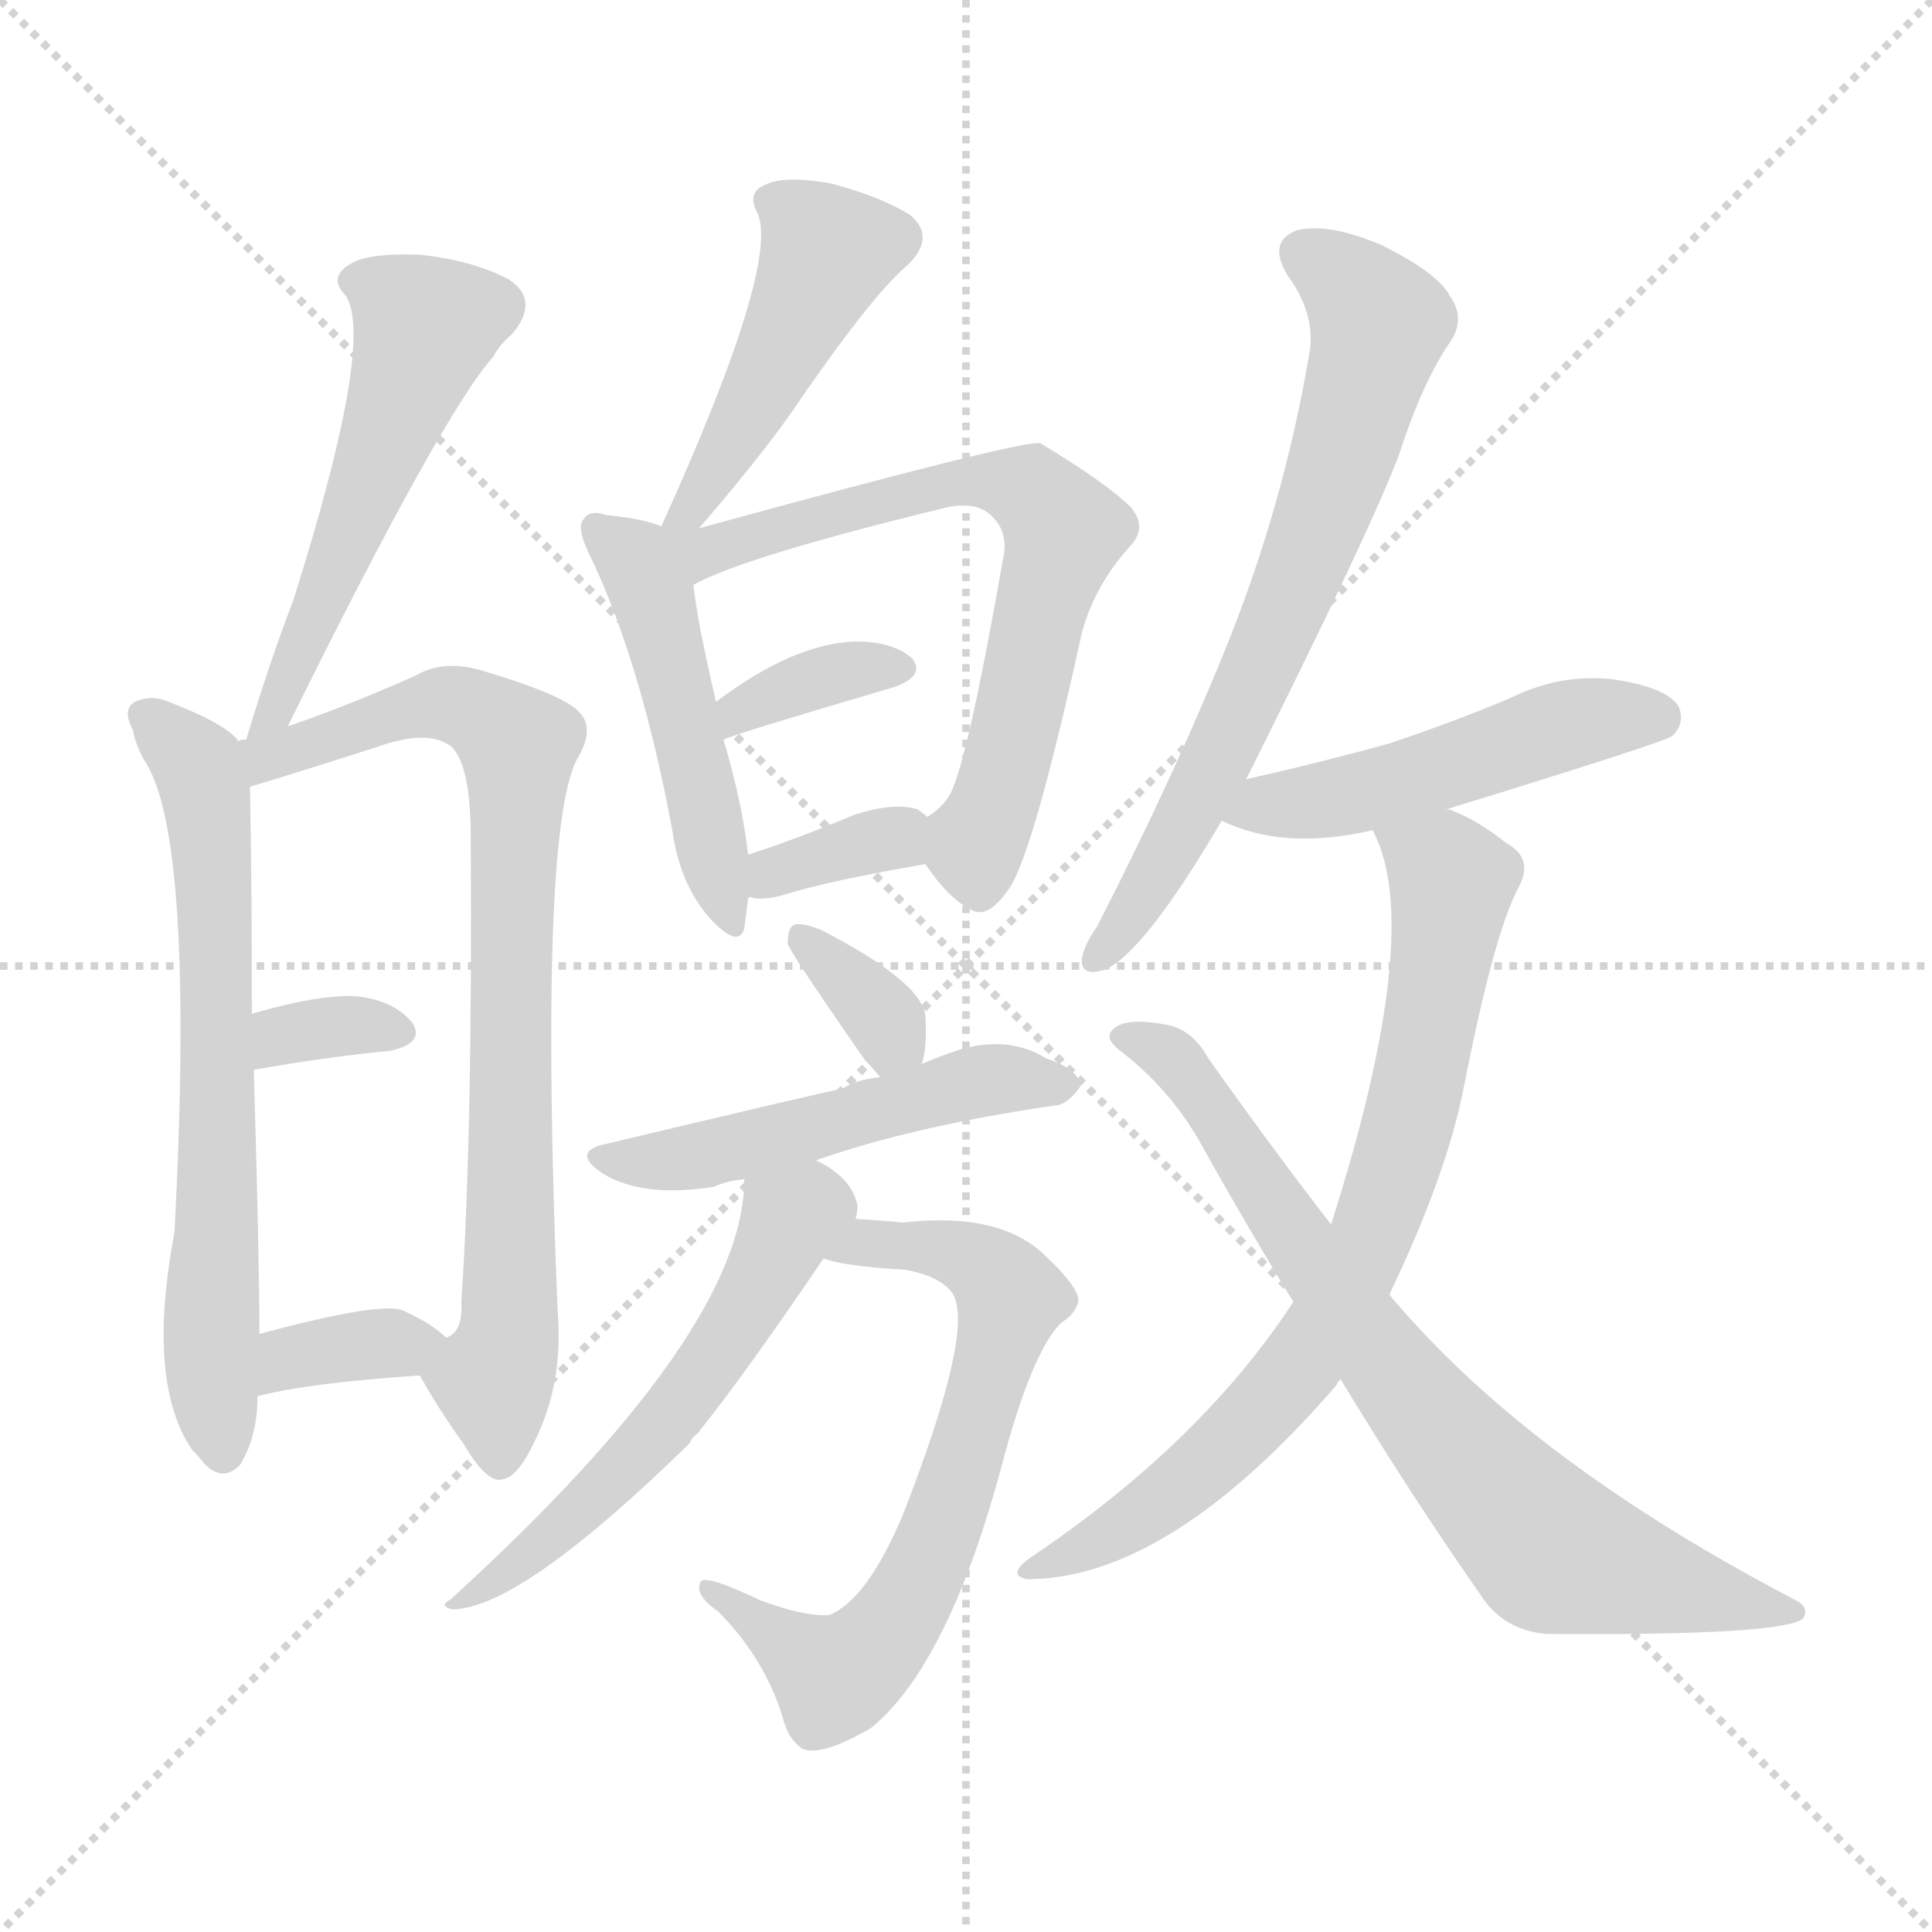 <svg version="1.1" viewBox="0 0 1024 1024" xmlns="http://www.w3.org/2000/svg">
  <g stroke="lightgray" stroke-dasharray="1,1" stroke-width="1" transform="scale(4, 4)">
    <line x1="0" y1="0" x2="256" y2="256"></line>
    <line x1="256" y1="0" x2="0" y2="256"></line>
    <line x1="128" y1="0" x2="128" y2="256"></line>
    <line x1="0" y1="128" x2="256" y2="128"></line>
  </g>
<g transform="scale(1, -1) translate(0, -900)">
   <style type="text/css">
    @keyframes keyframes0 {
      from {
       stroke: blue;
       stroke-dashoffset: 534;
       stroke-width: 128;
       }
       63% {
       animation-timing-function: step-end;
       stroke: blue;
       stroke-dashoffset: 0;
       stroke-width: 128;
       }
       to {
       stroke: black;
       stroke-width: 1024;
       }
       }
       #make-me-a-hanzi-animation-0 {
         animation: keyframes0 0.685s both;
         animation-delay: 0s;
         animation-timing-function: linear;
       }
    @keyframes keyframes1 {
      from {
       stroke: blue;
       stroke-dashoffset: 658;
       stroke-width: 128;
       }
       68% {
       animation-timing-function: step-end;
       stroke: blue;
       stroke-dashoffset: 0;
       stroke-width: 128;
       }
       to {
       stroke: black;
       stroke-width: 1024;
       }
       }
       #make-me-a-hanzi-animation-1 {
         animation: keyframes1 0.785s both;
         animation-delay: 0.685s;
         animation-timing-function: linear;
       }
    @keyframes keyframes2 {
      from {
       stroke: blue;
       stroke-dashoffset: 791;
       stroke-width: 128;
       }
       72% {
       animation-timing-function: step-end;
       stroke: blue;
       stroke-dashoffset: 0;
       stroke-width: 128;
       }
       to {
       stroke: black;
       stroke-width: 1024;
       }
       }
       #make-me-a-hanzi-animation-2 {
         animation: keyframes2 0.894s both;
         animation-delay: 1.47s;
         animation-timing-function: linear;
       }
    @keyframes keyframes3 {
      from {
       stroke: blue;
       stroke-dashoffset: 331;
       stroke-width: 128;
       }
       52% {
       animation-timing-function: step-end;
       stroke: blue;
       stroke-dashoffset: 0;
       stroke-width: 128;
       }
       to {
       stroke: black;
       stroke-width: 1024;
       }
       }
       #make-me-a-hanzi-animation-3 {
         animation: keyframes3 0.519s both;
         animation-delay: 2.364s;
         animation-timing-function: linear;
       }
    @keyframes keyframes4 {
      from {
       stroke: blue;
       stroke-dashoffset: 352;
       stroke-width: 128;
       }
       53% {
       animation-timing-function: step-end;
       stroke: blue;
       stroke-dashoffset: 0;
       stroke-width: 128;
       }
       to {
       stroke: black;
       stroke-width: 1024;
       }
       }
       #make-me-a-hanzi-animation-4 {
         animation: keyframes4 0.536s both;
         animation-delay: 2.883s;
         animation-timing-function: linear;
       }
    @keyframes keyframes5 {
      from {
       stroke: blue;
       stroke-dashoffset: 453;
       stroke-width: 128;
       }
       60% {
       animation-timing-function: step-end;
       stroke: blue;
       stroke-dashoffset: 0;
       stroke-width: 128;
       }
       to {
       stroke: black;
       stroke-width: 1024;
       }
       }
       #make-me-a-hanzi-animation-5 {
         animation: keyframes5 0.619s both;
         animation-delay: 3.42s;
         animation-timing-function: linear;
       }
    @keyframes keyframes6 {
      from {
       stroke: blue;
       stroke-dashoffset: 479;
       stroke-width: 128;
       }
       61% {
       animation-timing-function: step-end;
       stroke: blue;
       stroke-dashoffset: 0;
       stroke-width: 128;
       }
       to {
       stroke: black;
       stroke-width: 1024;
       }
       }
       #make-me-a-hanzi-animation-6 {
         animation: keyframes6 0.64s both;
         animation-delay: 4.038s;
         animation-timing-function: linear;
       }
    @keyframes keyframes7 {
      from {
       stroke: blue;
       stroke-dashoffset: 678;
       stroke-width: 128;
       }
       69% {
       animation-timing-function: step-end;
       stroke: blue;
       stroke-dashoffset: 0;
       stroke-width: 128;
       }
       to {
       stroke: black;
       stroke-width: 1024;
       }
       }
       #make-me-a-hanzi-animation-7 {
         animation: keyframes7 0.802s both;
         animation-delay: 4.678s;
         animation-timing-function: linear;
       }
    @keyframes keyframes8 {
      from {
       stroke: blue;
       stroke-dashoffset: 357;
       stroke-width: 128;
       }
       54% {
       animation-timing-function: step-end;
       stroke: blue;
       stroke-dashoffset: 0;
       stroke-width: 128;
       }
       to {
       stroke: black;
       stroke-width: 1024;
       }
       }
       #make-me-a-hanzi-animation-8 {
         animation: keyframes8 0.541s both;
         animation-delay: 5.48s;
         animation-timing-function: linear;
       }
    @keyframes keyframes9 {
      from {
       stroke: blue;
       stroke-dashoffset: 346;
       stroke-width: 128;
       }
       53% {
       animation-timing-function: step-end;
       stroke: blue;
       stroke-dashoffset: 0;
       stroke-width: 128;
       }
       to {
       stroke: black;
       stroke-width: 1024;
       }
       }
       #make-me-a-hanzi-animation-9 {
         animation: keyframes9 0.532s both;
         animation-delay: 6.02s;
         animation-timing-function: linear;
       }
    @keyframes keyframes10 {
      from {
       stroke: blue;
       stroke-dashoffset: 338;
       stroke-width: 128;
       }
       52% {
       animation-timing-function: step-end;
       stroke: blue;
       stroke-dashoffset: 0;
       stroke-width: 128;
       }
       to {
       stroke: black;
       stroke-width: 1024;
       }
       }
       #make-me-a-hanzi-animation-10 {
         animation: keyframes10 0.525s both;
         animation-delay: 6.552s;
         animation-timing-function: linear;
       }
    @keyframes keyframes11 {
      from {
       stroke: blue;
       stroke-dashoffset: 507;
       stroke-width: 128;
       }
       62% {
       animation-timing-function: step-end;
       stroke: blue;
       stroke-dashoffset: 0;
       stroke-width: 128;
       }
       to {
       stroke: black;
       stroke-width: 1024;
       }
       }
       #make-me-a-hanzi-animation-11 {
         animation: keyframes11 0.663s both;
         animation-delay: 7.077s;
         animation-timing-function: linear;
       }
    @keyframes keyframes12 {
      from {
       stroke: blue;
       stroke-dashoffset: 668;
       stroke-width: 128;
       }
       68% {
       animation-timing-function: step-end;
       stroke: blue;
       stroke-dashoffset: 0;
       stroke-width: 128;
       }
       to {
       stroke: black;
       stroke-width: 1024;
       }
       }
       #make-me-a-hanzi-animation-12 {
         animation: keyframes12 0.794s both;
         animation-delay: 7.74s;
         animation-timing-function: linear;
       }
    @keyframes keyframes13 {
      from {
       stroke: blue;
       stroke-dashoffset: 556;
       stroke-width: 128;
       }
       64% {
       animation-timing-function: step-end;
       stroke: blue;
       stroke-dashoffset: 0;
       stroke-width: 128;
       }
       to {
       stroke: black;
       stroke-width: 1024;
       }
       }
       #make-me-a-hanzi-animation-13 {
         animation: keyframes13 0.702s both;
         animation-delay: 8.533s;
         animation-timing-function: linear;
       }
    @keyframes keyframes14 {
      from {
       stroke: blue;
       stroke-dashoffset: 680;
       stroke-width: 128;
       }
       69% {
       animation-timing-function: step-end;
       stroke: blue;
       stroke-dashoffset: 0;
       stroke-width: 128;
       }
       to {
       stroke: black;
       stroke-width: 1024;
       }
       }
       #make-me-a-hanzi-animation-14 {
         animation: keyframes14 0.803s both;
         animation-delay: 9.236s;
         animation-timing-function: linear;
       }
    @keyframes keyframes15 {
      from {
       stroke: blue;
       stroke-dashoffset: 489;
       stroke-width: 128;
       }
       61% {
       animation-timing-function: step-end;
       stroke: blue;
       stroke-dashoffset: 0;
       stroke-width: 128;
       }
       to {
       stroke: black;
       stroke-width: 1024;
       }
       }
       #make-me-a-hanzi-animation-15 {
         animation: keyframes15 0.648s both;
         animation-delay: 10.039s;
         animation-timing-function: linear;
       }
    @keyframes keyframes16 {
      from {
       stroke: blue;
       stroke-dashoffset: 749;
       stroke-width: 128;
       }
       71% {
       animation-timing-function: step-end;
       stroke: blue;
       stroke-dashoffset: 0;
       stroke-width: 128;
       }
       to {
       stroke: black;
       stroke-width: 1024;
       }
       }
       #make-me-a-hanzi-animation-16 {
         animation: keyframes16 0.86s both;
         animation-delay: 10.687s;
         animation-timing-function: linear;
       }
    @keyframes keyframes17 {
      from {
       stroke: blue;
       stroke-dashoffset: 747;
       stroke-width: 128;
       }
       71% {
       animation-timing-function: step-end;
       stroke: blue;
       stroke-dashoffset: 0;
       stroke-width: 128;
       }
       to {
       stroke: black;
       stroke-width: 1024;
       }
       }
       #make-me-a-hanzi-animation-17 {
         animation: keyframes17 0.858s both;
         animation-delay: 11.547s;
         animation-timing-function: linear;
       }
</style>
<path d="M 152.5 515.0 Q 234.5 681.0 261.5 711.0 Q 264.5 717.0 271.5 723.0 Q 286.5 741.0 269.5 752.0 Q 250.5 762.0 222.5 765.0 Q 194.5 766.0 185.5 760.0 Q 173.5 753.0 183.5 743.0 Q 198.5 718.0 155.5 582.0 Q 142.5 548.0 130.5 508.0 C 121.5 479.0 139.5 488.0 152.5 515.0 Z" fill="lightgray"></path> 
<path d="M 126.5 507.0 Q 120.5 516.0 89.5 528.0 Q 80.5 532.0 71.5 528.0 Q 64.5 524.0 70.5 513.0 Q 71.5 506.0 76.5 497.0 Q 103.5 457.0 92.5 247.0 Q 77.5 168.0 101.5 132.0 Q 104.5 129.0 108.5 124.0 Q 118.5 114.0 127.5 124.0 Q 136.5 139.0 136.5 160.0 L 137.5 193.0 Q 137.5 233.0 134.5 333.0 L 133.5 362.0 Q 133.5 431.0 132.5 483.0 L 126.5 507.0 Z" fill="lightgray"></path> 
<path d="M 222.5 171.0 Q 232.5 153.0 245.5 135.0 Q 258.5 113.0 266.5 116.0 Q 275.5 117.0 286.5 143.0 Q 298.5 171.0 295.5 206.0 Q 285.5 456.0 305.5 497.0 Q 315.5 513.0 307.5 522.0 Q 300.5 531.0 257.5 544.0 Q 235.5 551.0 220.5 542.0 Q 184.5 526.0 152.5 515.0 L 130.5 508.0 Q 126.5 508.0 126.5 507.0 C 97.5 498.0 103.5 474.0 132.5 483.0 Q 165.5 493.0 199.5 504.0 Q 227.5 514.0 239.5 504.0 Q 249.5 494.0 249.5 456.0 Q 250.5 297.0 244.5 210.0 Q 245.5 194.0 236.5 191.0 C 223.5 169.0 221.5 173.0 222.5 171.0 Z" fill="lightgray"></path> 
<path d="M 134.5 333.0 Q 174.5 340.0 206.5 343.0 Q 225.5 347.0 218.5 358.0 Q 208.5 370.0 188.5 372.0 Q 169.5 373.0 134.5 363.0 Q 133.5 363.0 133.5 362.0 C 107.5 347.0 104.5 328.0 134.5 333.0 Z" fill="lightgray"></path> 
<path d="M 136.5 160.0 Q 163.5 167.0 222.5 171.0 C 252.5 173.0 255.5 173.0 236.5 191.0 Q 229.5 198.0 214.5 205.0 Q 204.5 211.0 137.5 193.0 C 108.5 185.0 107.5 153.0 136.5 160.0 Z" fill="lightgray"></path> 
<path d="M 370.5 620.0 Q 401.5 656.0 418.5 680.0 Q 461.5 743.0 480.5 759.0 Q 496.5 774.0 482.5 786.0 Q 466.5 796.0 439.5 803.0 Q 414.5 807.0 405.5 802.0 Q 395.5 798.0 401.5 787.0 Q 413.5 760.0 350.5 621.0 C 338.5 594.0 350.5 597.0 370.5 620.0 Z" fill="lightgray"></path> 
<path d="M 350.5 621.0 Q 341.5 625.0 321.5 627.0 Q 312.5 630.0 309.5 625.0 Q 305.5 621.0 311.5 608.0 Q 339.5 551.0 356.5 459.0 Q 360.5 431.0 376.5 413.0 Q 391.5 397.0 394.5 408.0 Q 395.5 415.0 396.5 424.0 L 396.5 447.0 Q 393.5 474.0 383.5 508.0 L 379.5 528.0 Q 369.5 571.0 367.5 590.0 C 364.5 616.0 364.5 616.0 350.5 621.0 Z" fill="lightgray"></path> 
<path d="M 490.5 442.0 Q 502.5 424.0 514.5 418.0 Q 523.5 412.0 535.5 430.0 Q 548.5 451.0 573.5 565.0 Q 580.5 590.0 598.5 610.0 Q 608.5 620.0 599.5 631.0 Q 586.5 644.0 551.5 665.0 Q 545.5 668.0 370.5 620.0 C 341.5 612.0 322.5 569.0 367.5 590.0 Q 394.5 605.0 501.5 631.0 Q 514.5 634.0 522.5 629.0 Q 535.5 620.0 531.5 603.0 Q 512.5 495.0 503.5 479.0 Q 499.5 472.0 491.5 467.0 C 479.5 456.0 479.5 456.0 490.5 442.0 Z" fill="lightgray"></path> 
<path d="M 383.5 508.0 Q 389.5 511.0 474.5 536.0 Q 490.5 542.0 483.5 551.0 Q 473.5 560.0 453.5 560.0 Q 420.5 559.0 379.5 528.0 C 355.5 510.0 355.5 497.0 383.5 508.0 Z" fill="lightgray"></path> 
<path d="M 396.5 424.0 Q 397.5 425.0 399.5 424.0 Q 406.5 423.0 416.5 426.0 Q 438.5 433.0 490.5 442.0 C 516.5 446.0 514.5 448.0 491.5 467.0 Q 490.5 468.0 486.5 471.0 Q 473.5 475.0 452.5 468.0 Q 421.5 455.0 396.5 447.0 C 367.5 438.0 366.5 425.0 396.5 424.0 Z" fill="lightgray"></path> 
<path d="M 488.5 336.0 Q 491.5 345.0 490.5 361.0 Q 489.5 379.0 435.5 407.0 Q 425.5 411.0 421.5 410.0 Q 417.5 409.0 417.5 400.0 Q 417.5 397.0 458.5 338.0 Q 462.5 334.0 466.5 329.0 C 481.5 311.0 481.5 311.0 488.5 336.0 Z" fill="lightgray"></path> 
<path d="M 432.5 285.0 Q 483.5 303.0 558.5 314.0 Q 565.5 314.0 572.5 324.0 Q 572.5 333.0 554.5 339.0 Q 535.5 351.0 509.5 344.0 Q 497.5 340.0 488.5 336.0 L 466.5 329.0 Q 454.5 328.0 446.5 323.0 Q 431.5 320.0 322.5 294.0 Q 301.5 290.0 319.5 278.0 Q 340.5 265.0 378.5 271.0 Q 384.5 274.0 394.5 275.0 L 432.5 285.0 Z" fill="lightgray"></path> 
<path d="M 436.5 233.0 Q 446.5 229.0 479.5 227.0 Q 497.5 224.0 504.5 215.0 Q 517.5 197.0 478.5 97.0 Q 459.5 52.0 439.5 44.0 Q 426.5 43.0 402.5 52.0 Q 375.5 65.0 371.5 62.0 Q 367.5 55.0 380.5 46.0 Q 404.5 22.0 414.5 -9.0 Q 417.5 -22.0 425.5 -27.0 Q 435.5 -31.0 461.5 -16.0 Q 503.5 18.0 532.5 129.0 Q 547.5 184.0 562.5 199.0 Q 569.5 203.0 571.5 210.0 Q 572.5 217.0 554.5 234.0 Q 530.5 258.0 478.5 252.0 Q 469.5 253.0 453.5 254.0 C 423.5 256.0 407.5 240.0 436.5 233.0 Z" fill="lightgray"></path> 
<path d="M 453.5 254.0 Q 454.5 258.0 454.5 261.0 Q 451.5 276.0 432.5 285.0 C 406.5 300.0 396.5 305.0 394.5 275.0 Q 394.5 194.0 238.5 52.0 Q 232.5 49.0 239.5 47.0 Q 275.5 47.0 365.5 135.0 Q 366.5 138.0 369.5 140.0 Q 394.5 171.0 436.5 233.0 L 453.5 254.0 Z" fill="lightgray"></path> 
<path d="M 660.5 487.0 Q 726.5 619.0 741.5 659.0 Q 754.5 699.0 769.5 720.0 Q 776.5 732.0 768.5 743.0 Q 762.5 755.0 732.5 770.0 Q 704.5 782.0 687.5 778.0 Q 671.5 772.0 682.5 754.0 Q 698.5 732.0 693.5 710.0 Q 680.5 634.0 651.5 561.0 Q 623.5 491.0 581.5 409.0 Q 574.5 399.0 573.5 392.0 Q 572.5 382.0 585.5 386.0 Q 606.5 395.0 647.5 465.0 L 660.5 487.0 Z" fill="lightgray"></path> 
<path d="M 766.5 471.0 Q 883.5 507.0 886.5 510.0 Q 893.5 517.0 889.5 526.0 Q 882.5 536.0 854.5 540.0 Q 826.5 543.0 800.5 530.0 Q 769.5 517.0 736.5 506.0 Q 700.5 496.0 660.5 487.0 C 631.5 480.0 619.5 477.0 647.5 465.0 Q 680.5 449.0 727.5 460.0 L 766.5 471.0 Z" fill="lightgray"></path> 
<path d="M 736.5 214.0 Q 766.5 277.0 775.5 322.0 Q 791.5 404.0 804.5 429.0 Q 813.5 445.0 798.5 453.0 Q 783.5 465.0 770.5 470.0 Q 769.5 471.0 766.5 471.0 C 738.5 483.0 716.5 488.0 727.5 460.0 Q 755.5 408.0 705.5 251.0 L 685.5 210.0 Q 636.5 135.0 545.5 74.0 Q 533.5 65.0 544.5 63.0 Q 619.5 63.0 708.5 166.0 Q 708.5 167.0 710.5 169.0 L 736.5 214.0 Z" fill="lightgray"></path> 
<path d="M 710.5 169.0 Q 747.5 108.0 784.5 55.0 Q 796.5 36.0 819.5 34.0 Q 943.5 33.0 955.5 42.0 Q 959.5 48.0 951.5 52.0 Q 813.5 124.0 740.5 209.0 Q 737.5 212.0 736.5 214.0 L 705.5 251.0 Q 674.5 291.0 640.5 339.0 Q 631.5 355.0 617.5 357.0 Q 595.5 361.0 589.5 354.0 Q 585.5 350.0 592.5 344.0 Q 620.5 323.0 637.5 292.0 Q 661.5 249.0 685.5 210.0 L 710.5 169.0 Z" fill="lightgray"></path> 
      <clipPath id="make-me-a-hanzi-clip-0">
      <path d="M 152.5 515.0 Q 234.5 681.0 261.5 711.0 Q 264.5 717.0 271.5 723.0 Q 286.5 741.0 269.5 752.0 Q 250.5 762.0 222.5 765.0 Q 194.5 766.0 185.5 760.0 Q 173.5 753.0 183.5 743.0 Q 198.5 718.0 155.5 582.0 Q 142.5 548.0 130.5 508.0 C 121.5 479.0 139.5 488.0 152.5 515.0 Z" fill="lightgray"></path>
      </clipPath>
      <path clip-path="url(#make-me-a-hanzi-clip-0)" d="M 188.5 751.0 L 202.5 747.0 L 225.5 726.0 L 159.5 551.0 L 144.5 521.0 L 134.5 515.0 " fill="none" id="make-me-a-hanzi-animation-0" stroke-dasharray="406 812" stroke-linecap="round"></path>

      <clipPath id="make-me-a-hanzi-clip-1">
      <path d="M 126.5 507.0 Q 120.5 516.0 89.5 528.0 Q 80.5 532.0 71.5 528.0 Q 64.5 524.0 70.5 513.0 Q 71.5 506.0 76.5 497.0 Q 103.5 457.0 92.5 247.0 Q 77.5 168.0 101.5 132.0 Q 104.5 129.0 108.5 124.0 Q 118.5 114.0 127.5 124.0 Q 136.5 139.0 136.5 160.0 L 137.5 193.0 Q 137.5 233.0 134.5 333.0 L 133.5 362.0 Q 133.5 431.0 132.5 483.0 L 126.5 507.0 Z" fill="lightgray"></path>
      </clipPath>
      <path clip-path="url(#make-me-a-hanzi-clip-1)" d="M 77.5 520.0 L 105.5 494.0 L 111.5 463.0 L 116.5 301.0 L 111.5 187.0 L 118.5 131.0 " fill="none" id="make-me-a-hanzi-animation-1" stroke-dasharray="530 1060" stroke-linecap="round"></path>

      <clipPath id="make-me-a-hanzi-clip-2">
      <path d="M 222.5 171.0 Q 232.5 153.0 245.5 135.0 Q 258.5 113.0 266.5 116.0 Q 275.5 117.0 286.5 143.0 Q 298.5 171.0 295.5 206.0 Q 285.5 456.0 305.5 497.0 Q 315.5 513.0 307.5 522.0 Q 300.5 531.0 257.5 544.0 Q 235.5 551.0 220.5 542.0 Q 184.5 526.0 152.5 515.0 L 130.5 508.0 Q 126.5 508.0 126.5 507.0 C 97.5 498.0 103.5 474.0 132.5 483.0 Q 165.5 493.0 199.5 504.0 Q 227.5 514.0 239.5 504.0 Q 249.5 494.0 249.5 456.0 Q 250.5 297.0 244.5 210.0 Q 245.5 194.0 236.5 191.0 C 223.5 169.0 221.5 173.0 222.5 171.0 Z" fill="lightgray"></path>
      </clipPath>
      <path clip-path="url(#make-me-a-hanzi-clip-2)" d="M 130.5 502.0 L 141.5 499.0 L 232.5 527.0 L 259.5 519.0 L 274.5 505.0 L 271.5 218.0 L 261.5 169.0 L 264.5 126.0 " fill="none" id="make-me-a-hanzi-animation-2" stroke-dasharray="663 1326" stroke-linecap="round"></path>

      <clipPath id="make-me-a-hanzi-clip-3">
      <path d="M 134.5 333.0 Q 174.5 340.0 206.5 343.0 Q 225.5 347.0 218.5 358.0 Q 208.5 370.0 188.5 372.0 Q 169.5 373.0 134.5 363.0 Q 133.5 363.0 133.5 362.0 C 107.5 347.0 104.5 328.0 134.5 333.0 Z" fill="lightgray"></path>
      </clipPath>
      <path clip-path="url(#make-me-a-hanzi-clip-3)" d="M 141.5 340.0 L 149.5 352.0 L 191.5 357.0 L 209.5 353.0 " fill="none" id="make-me-a-hanzi-animation-3" stroke-dasharray="203 406" stroke-linecap="round"></path>

      <clipPath id="make-me-a-hanzi-clip-4">
      <path d="M 136.5 160.0 Q 163.5 167.0 222.5 171.0 C 252.5 173.0 255.5 173.0 236.5 191.0 Q 229.5 198.0 214.5 205.0 Q 204.5 211.0 137.5 193.0 C 108.5 185.0 107.5 153.0 136.5 160.0 Z" fill="lightgray"></path>
      </clipPath>
      <path clip-path="url(#make-me-a-hanzi-clip-4)" d="M 140.5 165.0 L 155.5 182.0 L 228.5 189.0 " fill="none" id="make-me-a-hanzi-animation-4" stroke-dasharray="224 448" stroke-linecap="round"></path>

      <clipPath id="make-me-a-hanzi-clip-5">
      <path d="M 370.5 620.0 Q 401.5 656.0 418.5 680.0 Q 461.5 743.0 480.5 759.0 Q 496.5 774.0 482.5 786.0 Q 466.5 796.0 439.5 803.0 Q 414.5 807.0 405.5 802.0 Q 395.5 798.0 401.5 787.0 Q 413.5 760.0 350.5 621.0 C 338.5 594.0 350.5 597.0 370.5 620.0 Z" fill="lightgray"></path>
      </clipPath>
      <path clip-path="url(#make-me-a-hanzi-clip-5)" d="M 412.5 792.0 L 437.5 763.0 L 386.5 662.0 L 366.5 633.0 L 356.5 633.0 " fill="none" id="make-me-a-hanzi-animation-5" stroke-dasharray="325 650" stroke-linecap="round"></path>

      <clipPath id="make-me-a-hanzi-clip-6">
      <path d="M 350.5 621.0 Q 341.5 625.0 321.5 627.0 Q 312.5 630.0 309.5 625.0 Q 305.5 621.0 311.5 608.0 Q 339.5 551.0 356.5 459.0 Q 360.5 431.0 376.5 413.0 Q 391.5 397.0 394.5 408.0 Q 395.5 415.0 396.5 424.0 L 396.5 447.0 Q 393.5 474.0 383.5 508.0 L 379.5 528.0 Q 369.5 571.0 367.5 590.0 C 364.5 616.0 364.5 616.0 350.5 621.0 Z" fill="lightgray"></path>
      </clipPath>
      <path clip-path="url(#make-me-a-hanzi-clip-6)" d="M 316.5 620.0 L 336.5 604.0 L 346.5 582.0 L 386.5 413.0 " fill="none" id="make-me-a-hanzi-animation-6" stroke-dasharray="351 702" stroke-linecap="round"></path>

      <clipPath id="make-me-a-hanzi-clip-7">
      <path d="M 490.5 442.0 Q 502.5 424.0 514.5 418.0 Q 523.5 412.0 535.5 430.0 Q 548.5 451.0 573.5 565.0 Q 580.5 590.0 598.5 610.0 Q 608.5 620.0 599.5 631.0 Q 586.5 644.0 551.5 665.0 Q 545.5 668.0 370.5 620.0 C 341.5 612.0 322.5 569.0 367.5 590.0 Q 394.5 605.0 501.5 631.0 Q 514.5 634.0 522.5 629.0 Q 535.5 620.0 531.5 603.0 Q 512.5 495.0 503.5 479.0 Q 499.5 472.0 491.5 467.0 C 479.5 456.0 479.5 456.0 490.5 442.0 Z" fill="lightgray"></path>
      </clipPath>
      <path clip-path="url(#make-me-a-hanzi-clip-7)" d="M 355.5 617.0 L 374.5 607.0 L 386.5 616.0 L 397.5 614.0 L 437.5 630.0 L 445.5 627.0 L 512.5 646.0 L 547.5 639.0 L 558.5 627.0 L 563.5 619.0 L 534.5 496.0 L 516.5 450.0 L 519.5 434.0 " fill="none" id="make-me-a-hanzi-animation-7" stroke-dasharray="550 1100" stroke-linecap="round"></path>

      <clipPath id="make-me-a-hanzi-clip-8">
      <path d="M 383.5 508.0 Q 389.5 511.0 474.5 536.0 Q 490.5 542.0 483.5 551.0 Q 473.5 560.0 453.5 560.0 Q 420.5 559.0 379.5 528.0 C 355.5 510.0 355.5 497.0 383.5 508.0 Z" fill="lightgray"></path>
      </clipPath>
      <path clip-path="url(#make-me-a-hanzi-clip-8)" d="M 383.5 513.0 L 392.5 525.0 L 418.5 536.0 L 475.5 546.0 " fill="none" id="make-me-a-hanzi-animation-8" stroke-dasharray="229 458" stroke-linecap="round"></path>

      <clipPath id="make-me-a-hanzi-clip-9">
      <path d="M 396.5 424.0 Q 397.5 425.0 399.5 424.0 Q 406.5 423.0 416.5 426.0 Q 438.5 433.0 490.5 442.0 C 516.5 446.0 514.5 448.0 491.5 467.0 Q 490.5 468.0 486.5 471.0 Q 473.5 475.0 452.5 468.0 Q 421.5 455.0 396.5 447.0 C 367.5 438.0 366.5 425.0 396.5 424.0 Z" fill="lightgray"></path>
      </clipPath>
      <path clip-path="url(#make-me-a-hanzi-clip-9)" d="M 398.5 430.0 L 482.5 461.0 " fill="none" id="make-me-a-hanzi-animation-9" stroke-dasharray="218 436" stroke-linecap="round"></path>

      <clipPath id="make-me-a-hanzi-clip-10">
      <path d="M 488.5 336.0 Q 491.5 345.0 490.5 361.0 Q 489.5 379.0 435.5 407.0 Q 425.5 411.0 421.5 410.0 Q 417.5 409.0 417.5 400.0 Q 417.5 397.0 458.5 338.0 Q 462.5 334.0 466.5 329.0 C 481.5 311.0 481.5 311.0 488.5 336.0 Z" fill="lightgray"></path>
      </clipPath>
      <path clip-path="url(#make-me-a-hanzi-clip-10)" d="M 426.5 402.0 L 463.5 367.0 L 472.5 350.0 L 469.5 339.0 " fill="none" id="make-me-a-hanzi-animation-10" stroke-dasharray="210 420" stroke-linecap="round"></path>

      <clipPath id="make-me-a-hanzi-clip-11">
      <path d="M 432.5 285.0 Q 483.5 303.0 558.5 314.0 Q 565.5 314.0 572.5 324.0 Q 572.5 333.0 554.5 339.0 Q 535.5 351.0 509.5 344.0 Q 497.5 340.0 488.5 336.0 L 466.5 329.0 Q 454.5 328.0 446.5 323.0 Q 431.5 320.0 322.5 294.0 Q 301.5 290.0 319.5 278.0 Q 340.5 265.0 378.5 271.0 Q 384.5 274.0 394.5 275.0 L 432.5 285.0 Z" fill="lightgray"></path>
      </clipPath>
      <path clip-path="url(#make-me-a-hanzi-clip-11)" d="M 319.5 286.0 L 353.5 284.0 L 520.5 328.0 L 564.5 325.0 " fill="none" id="make-me-a-hanzi-animation-11" stroke-dasharray="379 758" stroke-linecap="round"></path>

      <clipPath id="make-me-a-hanzi-clip-12">
      <path d="M 436.5 233.0 Q 446.5 229.0 479.5 227.0 Q 497.5 224.0 504.5 215.0 Q 517.5 197.0 478.5 97.0 Q 459.5 52.0 439.5 44.0 Q 426.5 43.0 402.5 52.0 Q 375.5 65.0 371.5 62.0 Q 367.5 55.0 380.5 46.0 Q 404.5 22.0 414.5 -9.0 Q 417.5 -22.0 425.5 -27.0 Q 435.5 -31.0 461.5 -16.0 Q 503.5 18.0 532.5 129.0 Q 547.5 184.0 562.5 199.0 Q 569.5 203.0 571.5 210.0 Q 572.5 217.0 554.5 234.0 Q 530.5 258.0 478.5 252.0 Q 469.5 253.0 453.5 254.0 C 423.5 256.0 407.5 240.0 436.5 233.0 Z" fill="lightgray"></path>
      </clipPath>
      <path clip-path="url(#make-me-a-hanzi-clip-12)" d="M 442.5 237.0 L 459.5 242.0 L 505.5 237.0 L 535.5 212.0 L 499.5 89.0 L 472.5 37.0 L 442.5 11.0 L 374.5 58.0 " fill="none" id="make-me-a-hanzi-animation-12" stroke-dasharray="540 1080" stroke-linecap="round"></path>

      <clipPath id="make-me-a-hanzi-clip-13">
      <path d="M 453.5 254.0 Q 454.5 258.0 454.5 261.0 Q 451.5 276.0 432.5 285.0 C 406.5 300.0 396.5 305.0 394.5 275.0 Q 394.5 194.0 238.5 52.0 Q 232.5 49.0 239.5 47.0 Q 275.5 47.0 365.5 135.0 Q 366.5 138.0 369.5 140.0 Q 394.5 171.0 436.5 233.0 L 453.5 254.0 Z" fill="lightgray"></path>
      </clipPath>
      <path clip-path="url(#make-me-a-hanzi-clip-13)" d="M 402.5 270.0 L 419.5 254.0 L 380.5 183.0 L 330.5 121.0 L 277.5 73.0 L 258.5 59.0 L 247.5 59.0 L 243.5 50.0 " fill="none" id="make-me-a-hanzi-animation-13" stroke-dasharray="428 856" stroke-linecap="round"></path>

      <clipPath id="make-me-a-hanzi-clip-14">
      <path d="M 660.5 487.0 Q 726.5 619.0 741.5 659.0 Q 754.5 699.0 769.5 720.0 Q 776.5 732.0 768.5 743.0 Q 762.5 755.0 732.5 770.0 Q 704.5 782.0 687.5 778.0 Q 671.5 772.0 682.5 754.0 Q 698.5 732.0 693.5 710.0 Q 680.5 634.0 651.5 561.0 Q 623.5 491.0 581.5 409.0 Q 574.5 399.0 573.5 392.0 Q 572.5 382.0 585.5 386.0 Q 606.5 395.0 647.5 465.0 L 660.5 487.0 Z" fill="lightgray"></path>
      </clipPath>
      <path clip-path="url(#make-me-a-hanzi-clip-14)" d="M 691.5 765.0 L 715.5 750.0 L 731.5 728.0 L 717.5 676.0 L 650.5 505.0 L 610.5 431.0 L 581.5 394.0 " fill="none" id="make-me-a-hanzi-animation-14" stroke-dasharray="552 1104" stroke-linecap="round"></path>

      <clipPath id="make-me-a-hanzi-clip-15">
      <path d="M 766.5 471.0 Q 883.5 507.0 886.5 510.0 Q 893.5 517.0 889.5 526.0 Q 882.5 536.0 854.5 540.0 Q 826.5 543.0 800.5 530.0 Q 769.5 517.0 736.5 506.0 Q 700.5 496.0 660.5 487.0 C 631.5 480.0 619.5 477.0 647.5 465.0 Q 680.5 449.0 727.5 460.0 L 766.5 471.0 Z" fill="lightgray"></path>
      </clipPath>
      <path clip-path="url(#make-me-a-hanzi-clip-15)" d="M 655.5 468.0 L 716.5 478.0 L 826.5 515.0 L 859.5 521.0 L 880.5 518.0 " fill="none" id="make-me-a-hanzi-animation-15" stroke-dasharray="361 722" stroke-linecap="round"></path>

      <clipPath id="make-me-a-hanzi-clip-16">
      <path d="M 736.5 214.0 Q 766.5 277.0 775.5 322.0 Q 791.5 404.0 804.5 429.0 Q 813.5 445.0 798.5 453.0 Q 783.5 465.0 770.5 470.0 Q 769.5 471.0 766.5 471.0 C 738.5 483.0 716.5 488.0 727.5 460.0 Q 755.5 408.0 705.5 251.0 L 685.5 210.0 Q 636.5 135.0 545.5 74.0 Q 533.5 65.0 544.5 63.0 Q 619.5 63.0 708.5 166.0 Q 708.5 167.0 710.5 169.0 L 736.5 214.0 Z" fill="lightgray"></path>
      </clipPath>
      <path clip-path="url(#make-me-a-hanzi-clip-16)" d="M 734.5 459.0 L 764.5 440.0 L 769.5 426.0 L 748.5 311.0 L 727.5 245.0 L 686.5 172.0 L 648.5 132.0 L 592.5 89.0 L 550.5 68.0 " fill="none" id="make-me-a-hanzi-animation-16" stroke-dasharray="621 1242" stroke-linecap="round"></path>

      <clipPath id="make-me-a-hanzi-clip-17">
      <path d="M 710.5 169.0 Q 747.5 108.0 784.5 55.0 Q 796.5 36.0 819.5 34.0 Q 943.5 33.0 955.5 42.0 Q 959.5 48.0 951.5 52.0 Q 813.5 124.0 740.5 209.0 Q 737.5 212.0 736.5 214.0 L 705.5 251.0 Q 674.5 291.0 640.5 339.0 Q 631.5 355.0 617.5 357.0 Q 595.5 361.0 589.5 354.0 Q 585.5 350.0 592.5 344.0 Q 620.5 323.0 637.5 292.0 Q 661.5 249.0 685.5 210.0 L 710.5 169.0 Z" fill="lightgray"></path>
      </clipPath>
      <path clip-path="url(#make-me-a-hanzi-clip-17)" d="M 596.5 351.0 L 624.5 337.0 L 634.5 325.0 L 745.5 163.0 L 822.5 78.0 L 951.5 46.0 " fill="none" id="make-me-a-hanzi-animation-17" stroke-dasharray="619 1238" stroke-linecap="round"></path>

</g>
</svg>
